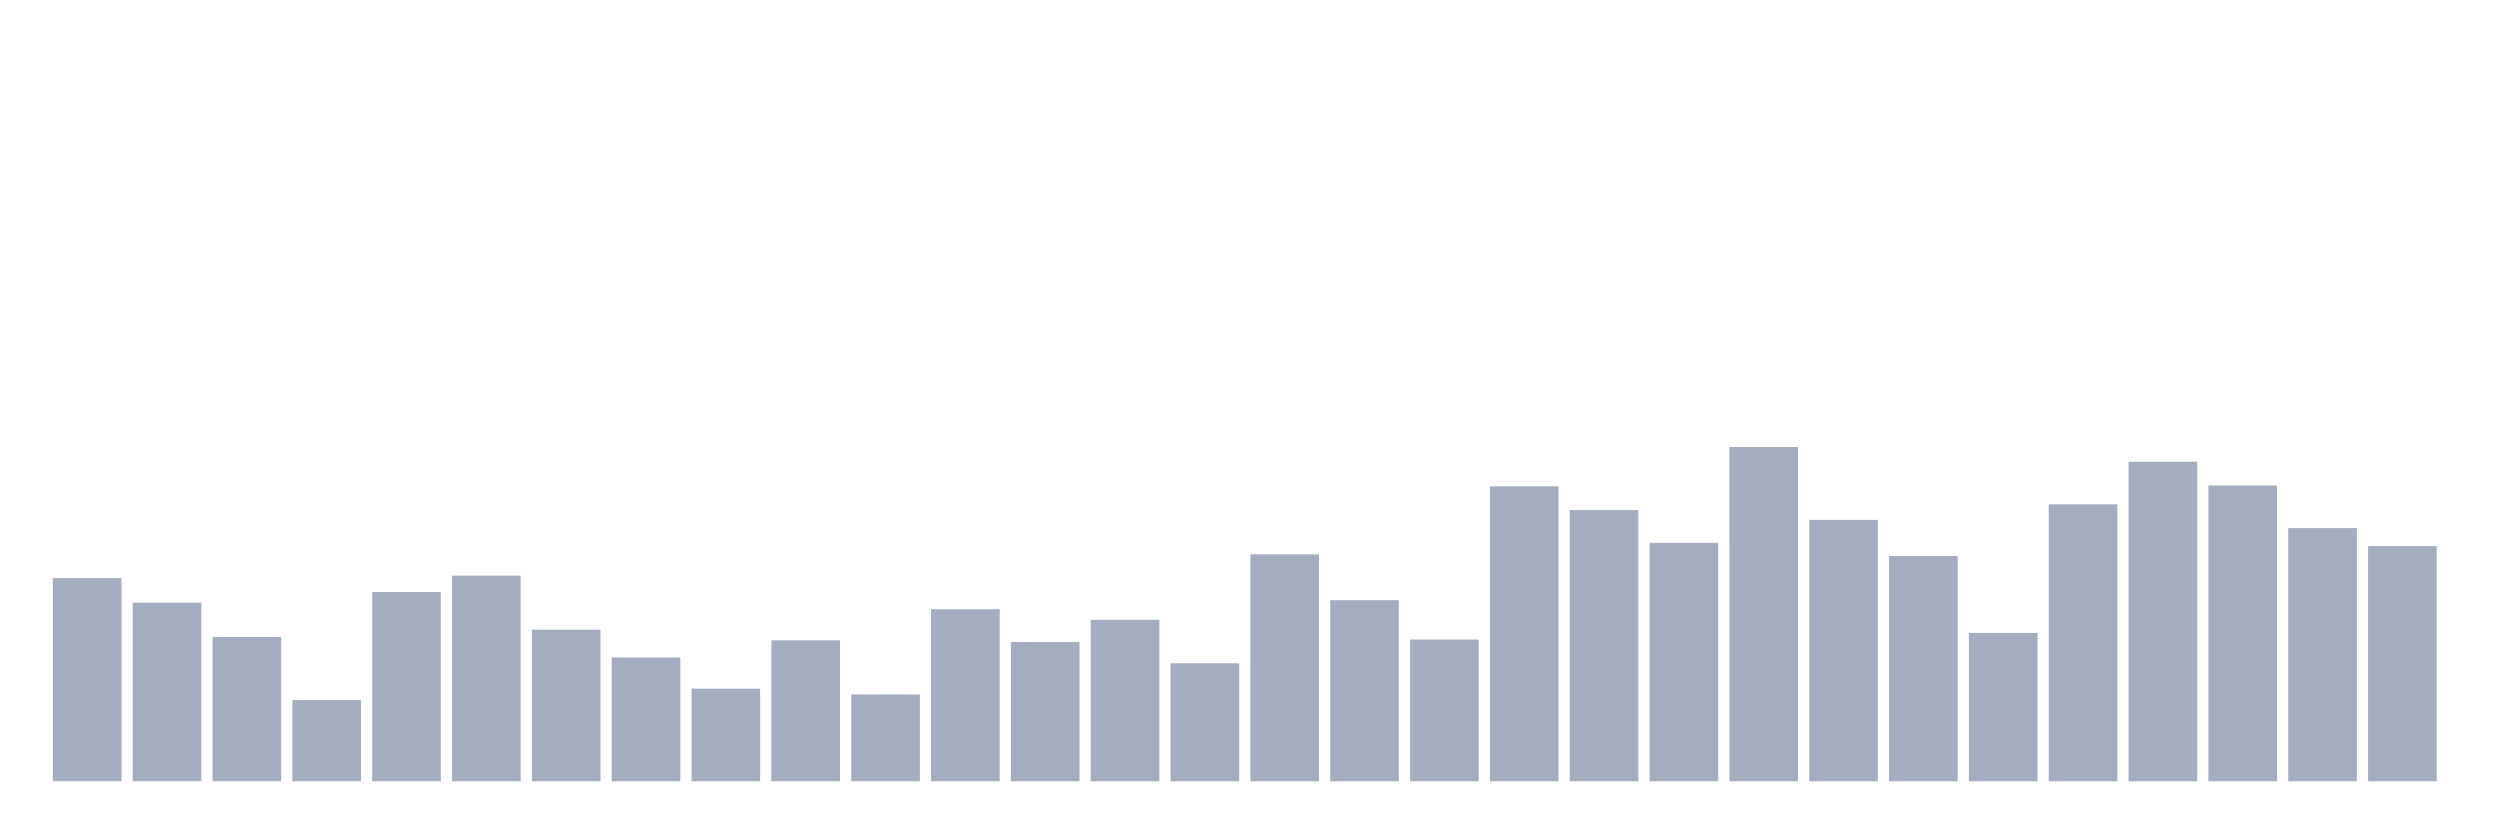 <svg xmlns="http://www.w3.org/2000/svg" viewBox="0 0 480 160"><g transform="translate(10,10)"><rect class="bar" x="0.153" width="13.175" y="100.989" height="39.011" fill="rgb(164,173,192)"></rect><rect class="bar" x="15.482" width="13.175" y="105.708" height="34.292" fill="rgb(164,173,192)"></rect><rect class="bar" x="30.81" width="13.175" y="112.315" height="27.685" fill="rgb(164,173,192)"></rect><rect class="bar" x="46.138" width="13.175" y="124.427" height="15.573" fill="rgb(164,173,192)"></rect><rect class="bar" x="61.466" width="13.175" y="103.663" height="36.337" fill="rgb(164,173,192)"></rect><rect class="bar" x="76.794" width="13.175" y="100.517" height="39.483" fill="rgb(164,173,192)"></rect><rect class="bar" x="92.123" width="13.175" y="110.899" height="29.101" fill="rgb(164,173,192)"></rect><rect class="bar" x="107.451" width="13.175" y="116.247" height="23.753" fill="rgb(164,173,192)"></rect><rect class="bar" x="122.779" width="13.175" y="122.225" height="17.775" fill="rgb(164,173,192)"></rect><rect class="bar" x="138.107" width="13.175" y="112.944" height="27.056" fill="rgb(164,173,192)"></rect><rect class="bar" x="153.436" width="13.175" y="123.326" height="16.674" fill="rgb(164,173,192)"></rect><rect class="bar" x="168.764" width="13.175" y="106.966" height="33.034" fill="rgb(164,173,192)"></rect><rect class="bar" x="184.092" width="13.175" y="113.258" height="26.742" fill="rgb(164,173,192)"></rect><rect class="bar" x="199.42" width="13.175" y="109.011" height="30.989" fill="rgb(164,173,192)"></rect><rect class="bar" x="214.748" width="13.175" y="117.348" height="22.652" fill="rgb(164,173,192)"></rect><rect class="bar" x="230.077" width="13.175" y="96.427" height="43.573" fill="rgb(164,173,192)"></rect><rect class="bar" x="245.405" width="13.175" y="105.236" height="34.764" fill="rgb(164,173,192)"></rect><rect class="bar" x="260.733" width="13.175" y="112.787" height="27.213" fill="rgb(164,173,192)"></rect><rect class="bar" x="276.061" width="13.175" y="83.371" height="56.629" fill="rgb(164,173,192)"></rect><rect class="bar" x="291.39" width="13.175" y="87.933" height="52.067" fill="rgb(164,173,192)"></rect><rect class="bar" x="306.718" width="13.175" y="94.225" height="45.775" fill="rgb(164,173,192)"></rect><rect class="bar" x="322.046" width="13.175" y="75.82" height="64.18" fill="rgb(164,173,192)"></rect><rect class="bar" x="337.374" width="13.175" y="89.82" height="50.18" fill="rgb(164,173,192)"></rect><rect class="bar" x="352.702" width="13.175" y="96.742" height="43.258" fill="rgb(164,173,192)"></rect><rect class="bar" x="368.031" width="13.175" y="111.528" height="28.472" fill="rgb(164,173,192)"></rect><rect class="bar" x="383.359" width="13.175" y="86.831" height="53.169" fill="rgb(164,173,192)"></rect><rect class="bar" x="398.687" width="13.175" y="78.652" height="61.348" fill="rgb(164,173,192)"></rect><rect class="bar" x="414.015" width="13.175" y="83.213" height="56.787" fill="rgb(164,173,192)"></rect><rect class="bar" x="429.344" width="13.175" y="91.393" height="48.607" fill="rgb(164,173,192)"></rect><rect class="bar" x="444.672" width="13.175" y="94.854" height="45.146" fill="rgb(164,173,192)"></rect></g></svg>